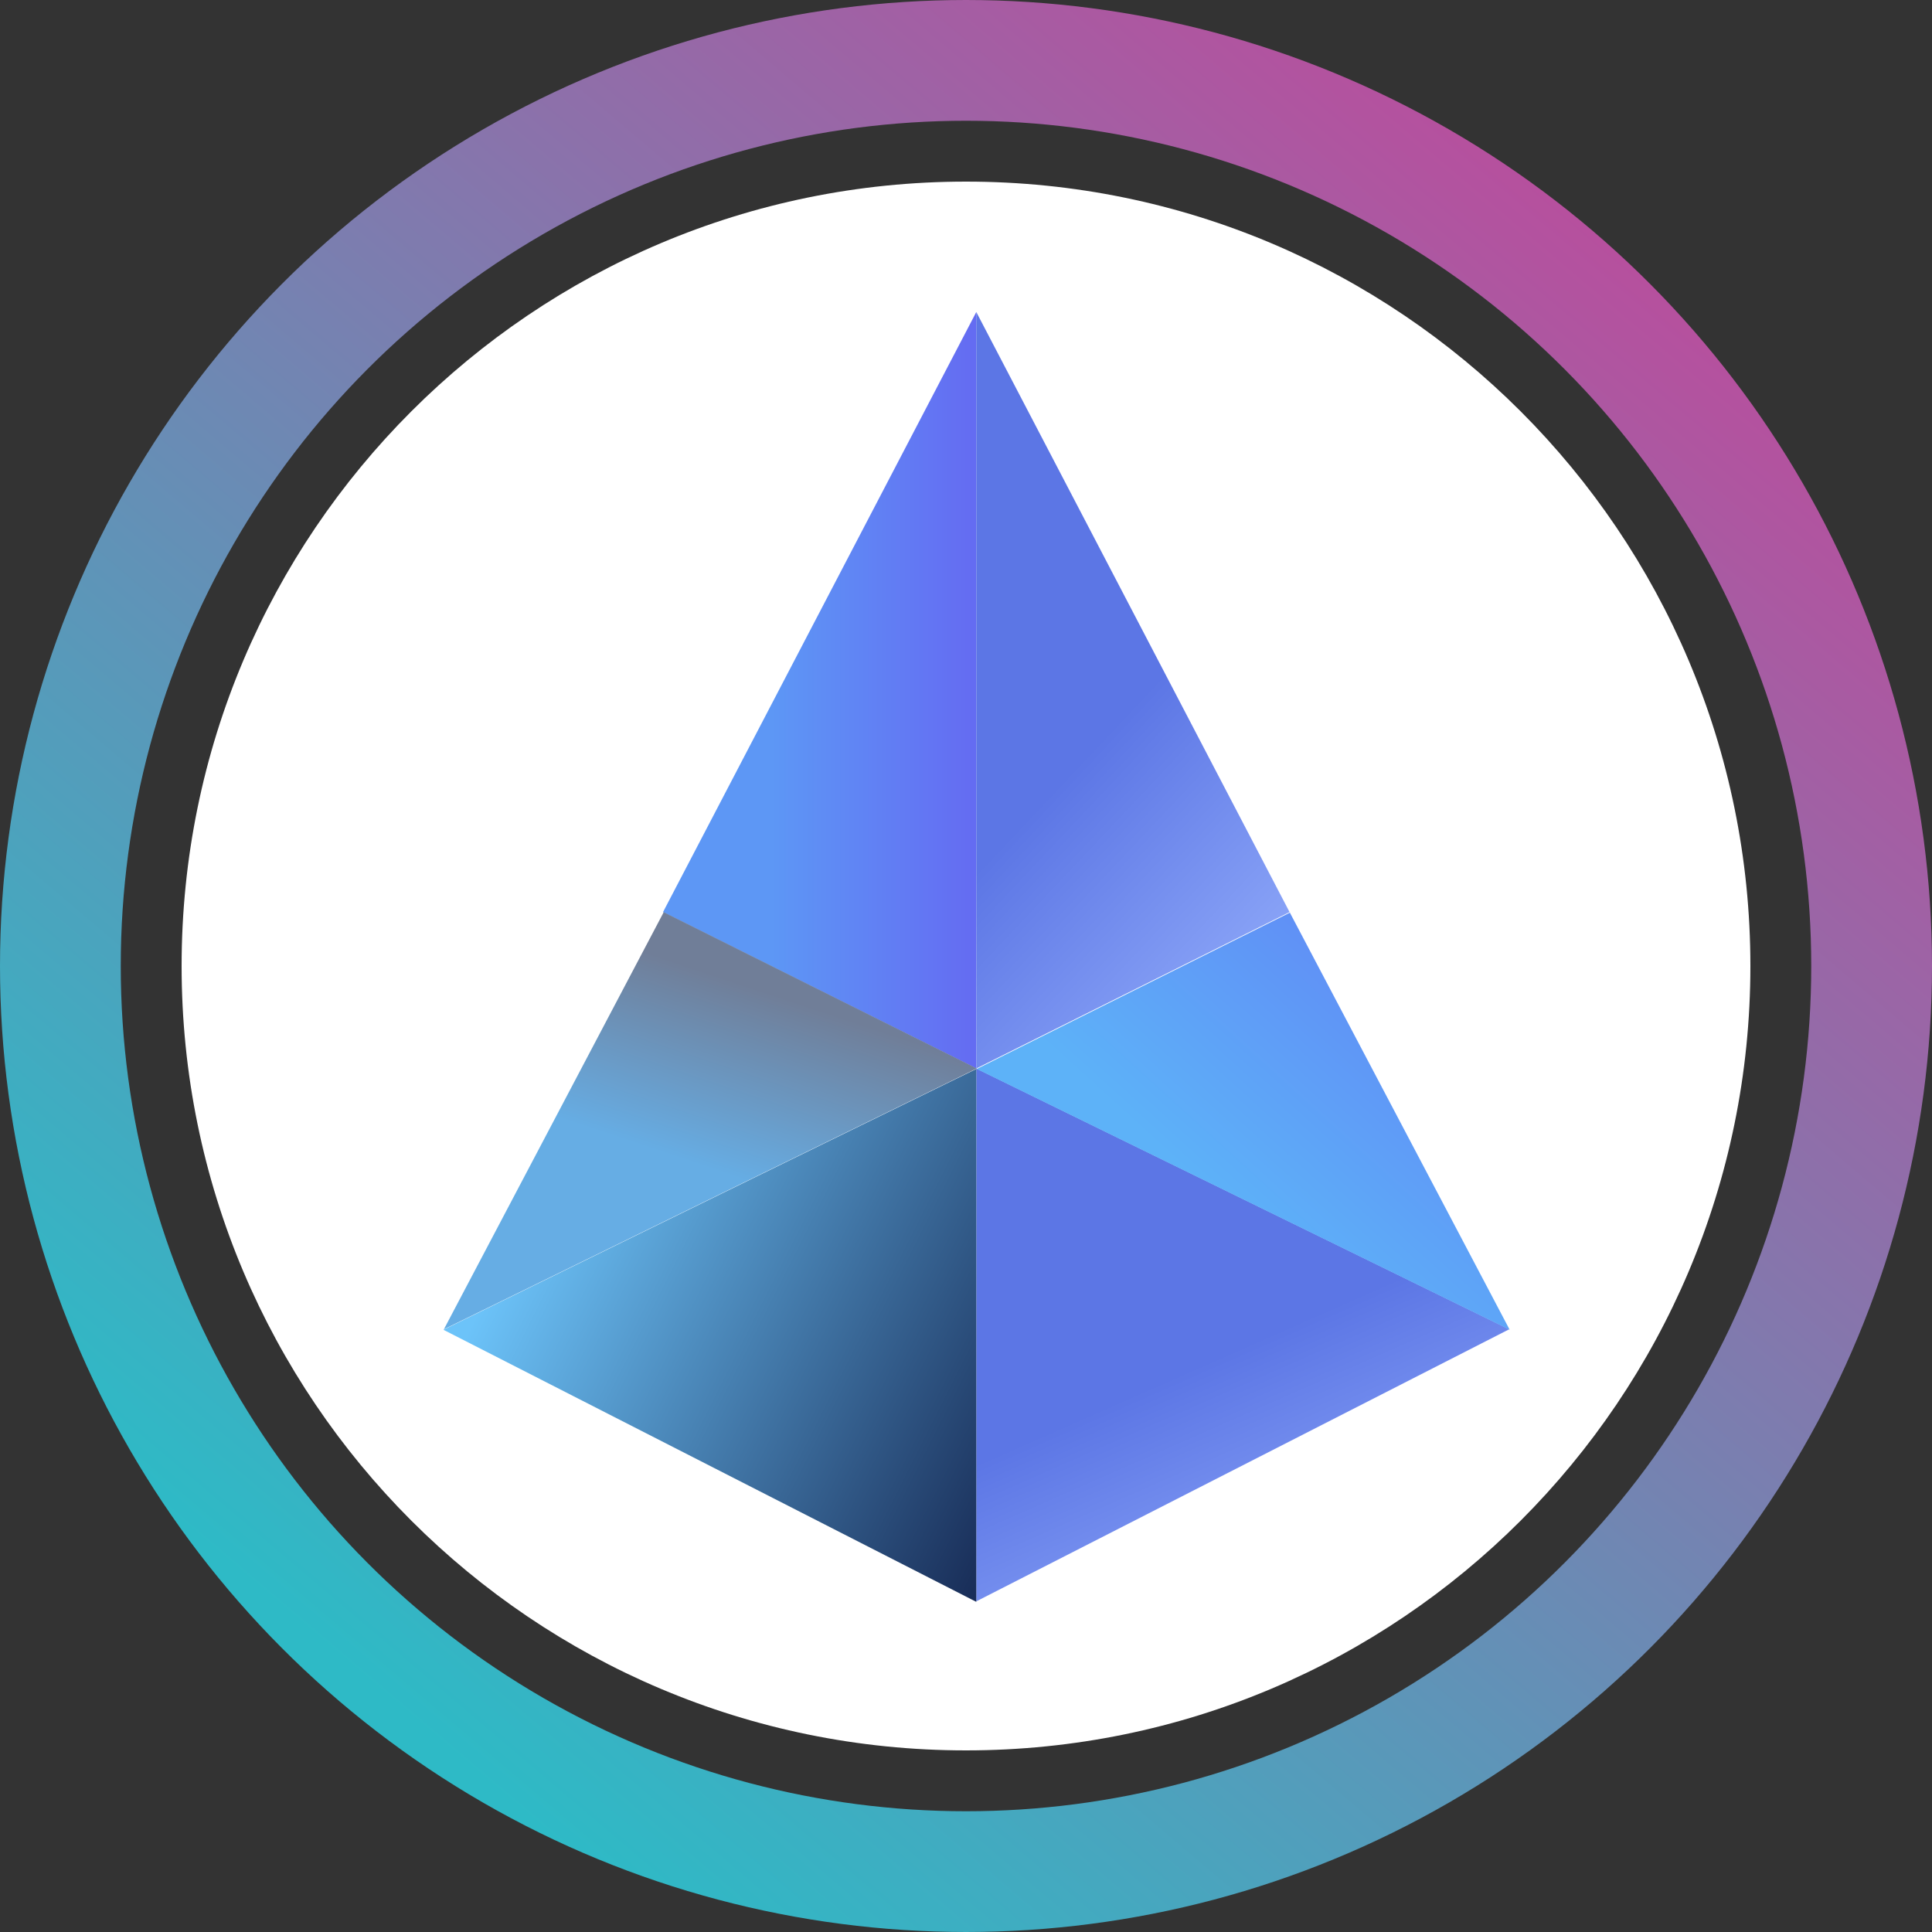 <svg width="32" height="32" fill="none" viewBox="0 0 32 32" xmlns="http://www.w3.org/2000/svg"><rect x="0" y="0" width="32" height="32" fill="#333333" stroke="none"/><circle cx="16" cy="16" r="15" stroke="url(#aoseth__paint0_linear_40_91)" stroke-width="2"/><g clip-path="url(#aoseth__circleClip)"><g style="transform:scale(.812);transform-origin:50% 50%"><g clip-path="url(#aoseth__stakedeth__clip0_298_1033)"><path fill="#fff" d="M16 32c8.837 0 16-7.163 16-16S24.837 0 16 0 0 7.163 0 16s7.163 16 16 16"/><path fill="url(#aoseth__stakedeth__paint0_linear_298_1033)" d="m16.21 18.09 10.87 5.32-10.87 5.55z"/><path fill="url(#aoseth__stakedeth__paint1_linear_298_1033)" d="m22.6 14.9 4.49 8.52-10.87-5.32 6.39-3.19z"/><path fill="url(#aoseth__stakedeth__paint2_linear_298_1033)" d="M16.21 18.09V2.66L9.82 14.9z"/><path fill="url(#aoseth__stakedeth__paint3_linear_298_1033)" d="M16.21 18.09V2.66L22.6 14.9z"/><path fill="url(#aoseth__stakedeth__paint4_linear_298_1033)" d="M16.21 28.97 5.34 23.42l10.87-5.32z"/><path fill="url(#aoseth__stakedeth__paint5_linear_298_1033)" d="m9.83 14.9 6.39 3.19-10.87 5.32 4.49-8.52z"/></g><defs><linearGradient id="aoseth__stakedeth__paint0_linear_298_1033" x1="20.75" x2="22.83" y1="24.15" y2="28.87" gradientUnits="userSpaceOnUse"><stop stop-color="#5C76E5"/><stop offset="1" stop-color="#8AA4F7"/></linearGradient><linearGradient id="aoseth__stakedeth__paint1_linear_298_1033" x1="21.41" x2="29.9" y1="21.03" y2="11.67" gradientUnits="userSpaceOnUse"><stop stop-color="#5DB2F8"/><stop offset="1" stop-color="#6462F3"/></linearGradient><linearGradient id="aoseth__stakedeth__paint2_linear_298_1033" x1="17.65" x2="12.05" y1="10.38" y2="10.38" gradientUnits="userSpaceOnUse"><stop stop-color="#675CF1"/><stop offset="1" stop-color="#5D97F5"/></linearGradient><linearGradient id="aoseth__stakedeth__paint3_linear_298_1033" x1="18.07" x2="22.06" y1="12.11" y2="15.87" gradientUnits="userSpaceOnUse"><stop stop-color="#5C76E5"/><stop offset="1" stop-color="#8AA4F7"/></linearGradient><linearGradient id="aoseth__stakedeth__paint4_linear_298_1033" x1="7.91" x2="19.02" y1="19.35" y2="24.95" gradientUnits="userSpaceOnUse"><stop stop-color="#6CC3F9"/><stop offset="1" stop-color="#13234D"/></linearGradient><linearGradient id="aoseth__stakedeth__paint5_linear_298_1033" x1="10.96" x2="12.16" y1="20.2" y2="16.61" gradientUnits="userSpaceOnUse"><stop stop-color="#66ADE4"/><stop offset="1" stop-color="#707E98"/></linearGradient><clipPath id="aoseth__stakedeth__clip0_298_1033"><path fill="#fff" d="M0 0h32v32H0z"/></clipPath></defs></g></g><defs><linearGradient id="aoseth__paint0_linear_40_91" x1="26.976" x2="6.592" y1="4.32" y2="28.352" gradientUnits="userSpaceOnUse"><stop stop-color="#B6509E"/><stop offset="1" stop-color="#2EBAC6"/></linearGradient><clipPath id="aoseth__circleClip"><circle cx="16" cy="16" r="13"/></clipPath></defs></svg>